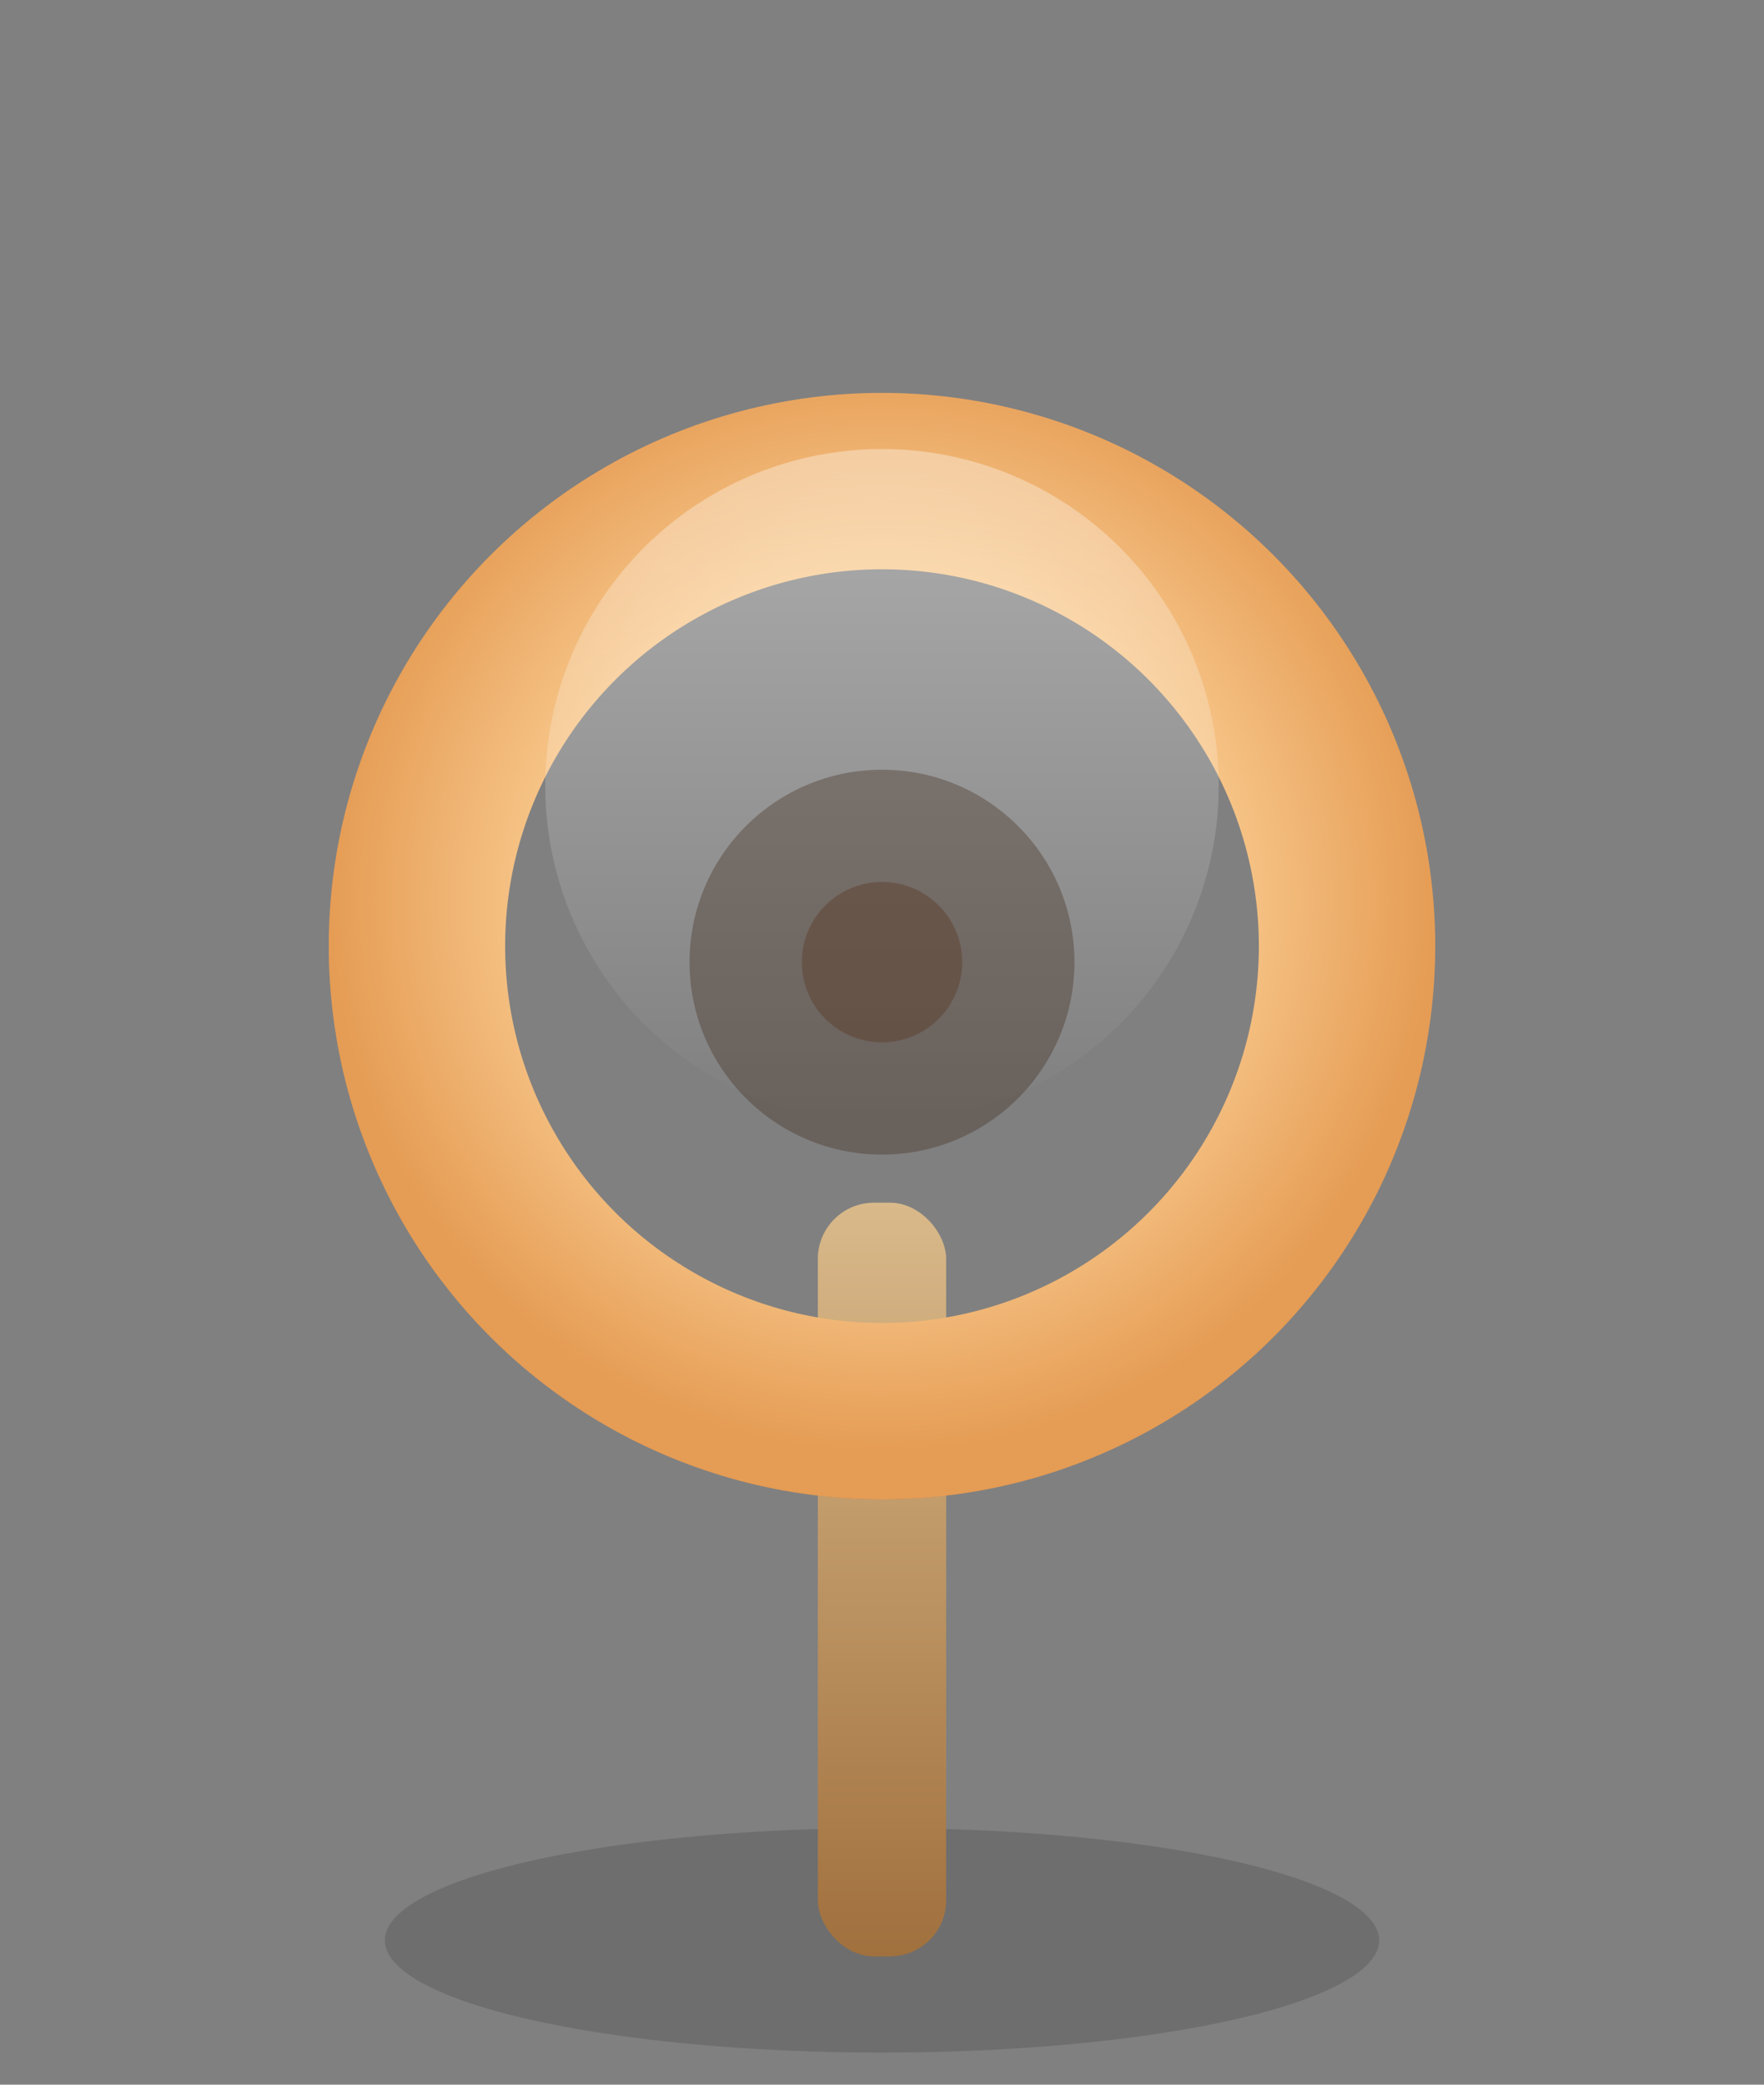 <svg xmlns="http://www.w3.org/2000/svg" viewBox="0 0 220 260">
  <rect x="0" y="0" width="220" height="260" fill="#808080" stroke="none"/>
  <defs>
    <linearGradient id="post" x1="0" x2="0" y1="0" y2="1">
      <stop offset="0%" stop-color="#d9b98a"/>
      <stop offset="100%" stop-color="#a0703d"/>
    </linearGradient>
    <radialGradient id="ring" cx="50%" cy="45%" r="60%">
      <stop offset="0%" stop-color="#ffe7c6"/>
      <stop offset="60%" stop-color="#f8c88c"/>
      <stop offset="100%" stop-color="#e59c54"/>
    </radialGradient>
    <linearGradient id="gloss" x1="0" x2="0" y1="0" y2="1">
      <stop offset="0%" stop-color="rgba(255,255,255,0.65)"/>
      <stop offset="100%" stop-color="rgba(255,255,255,0)"/>
    </linearGradient>
  </defs>
  <g fill="none" fill-rule="evenodd">
    <ellipse cx="110" cy="242" rx="62" ry="14" fill="rgba(0,0,0,0.14)"/>
    <rect x="102" y="150" width="16" height="94" rx="7" fill="url(#post)"/>
    <circle cx="110" cy="120" r="62" fill="none" stroke="rgba(0,0,0,0.18)" stroke-width="10"/>
    <circle cx="110" cy="118" r="58" fill="none" stroke="url(#ring)" stroke-width="22" stroke-linecap="round"/>
    <circle cx="110" cy="98" r="42" fill="url(#gloss)" opacity="0.55"/>
    <circle cx="110" cy="120" r="24" fill="#3f2a1c" opacity="0.35"/>
    <circle cx="110" cy="120" r="10" fill="#5b3d28" opacity="0.45"/>
  </g>
</svg>
